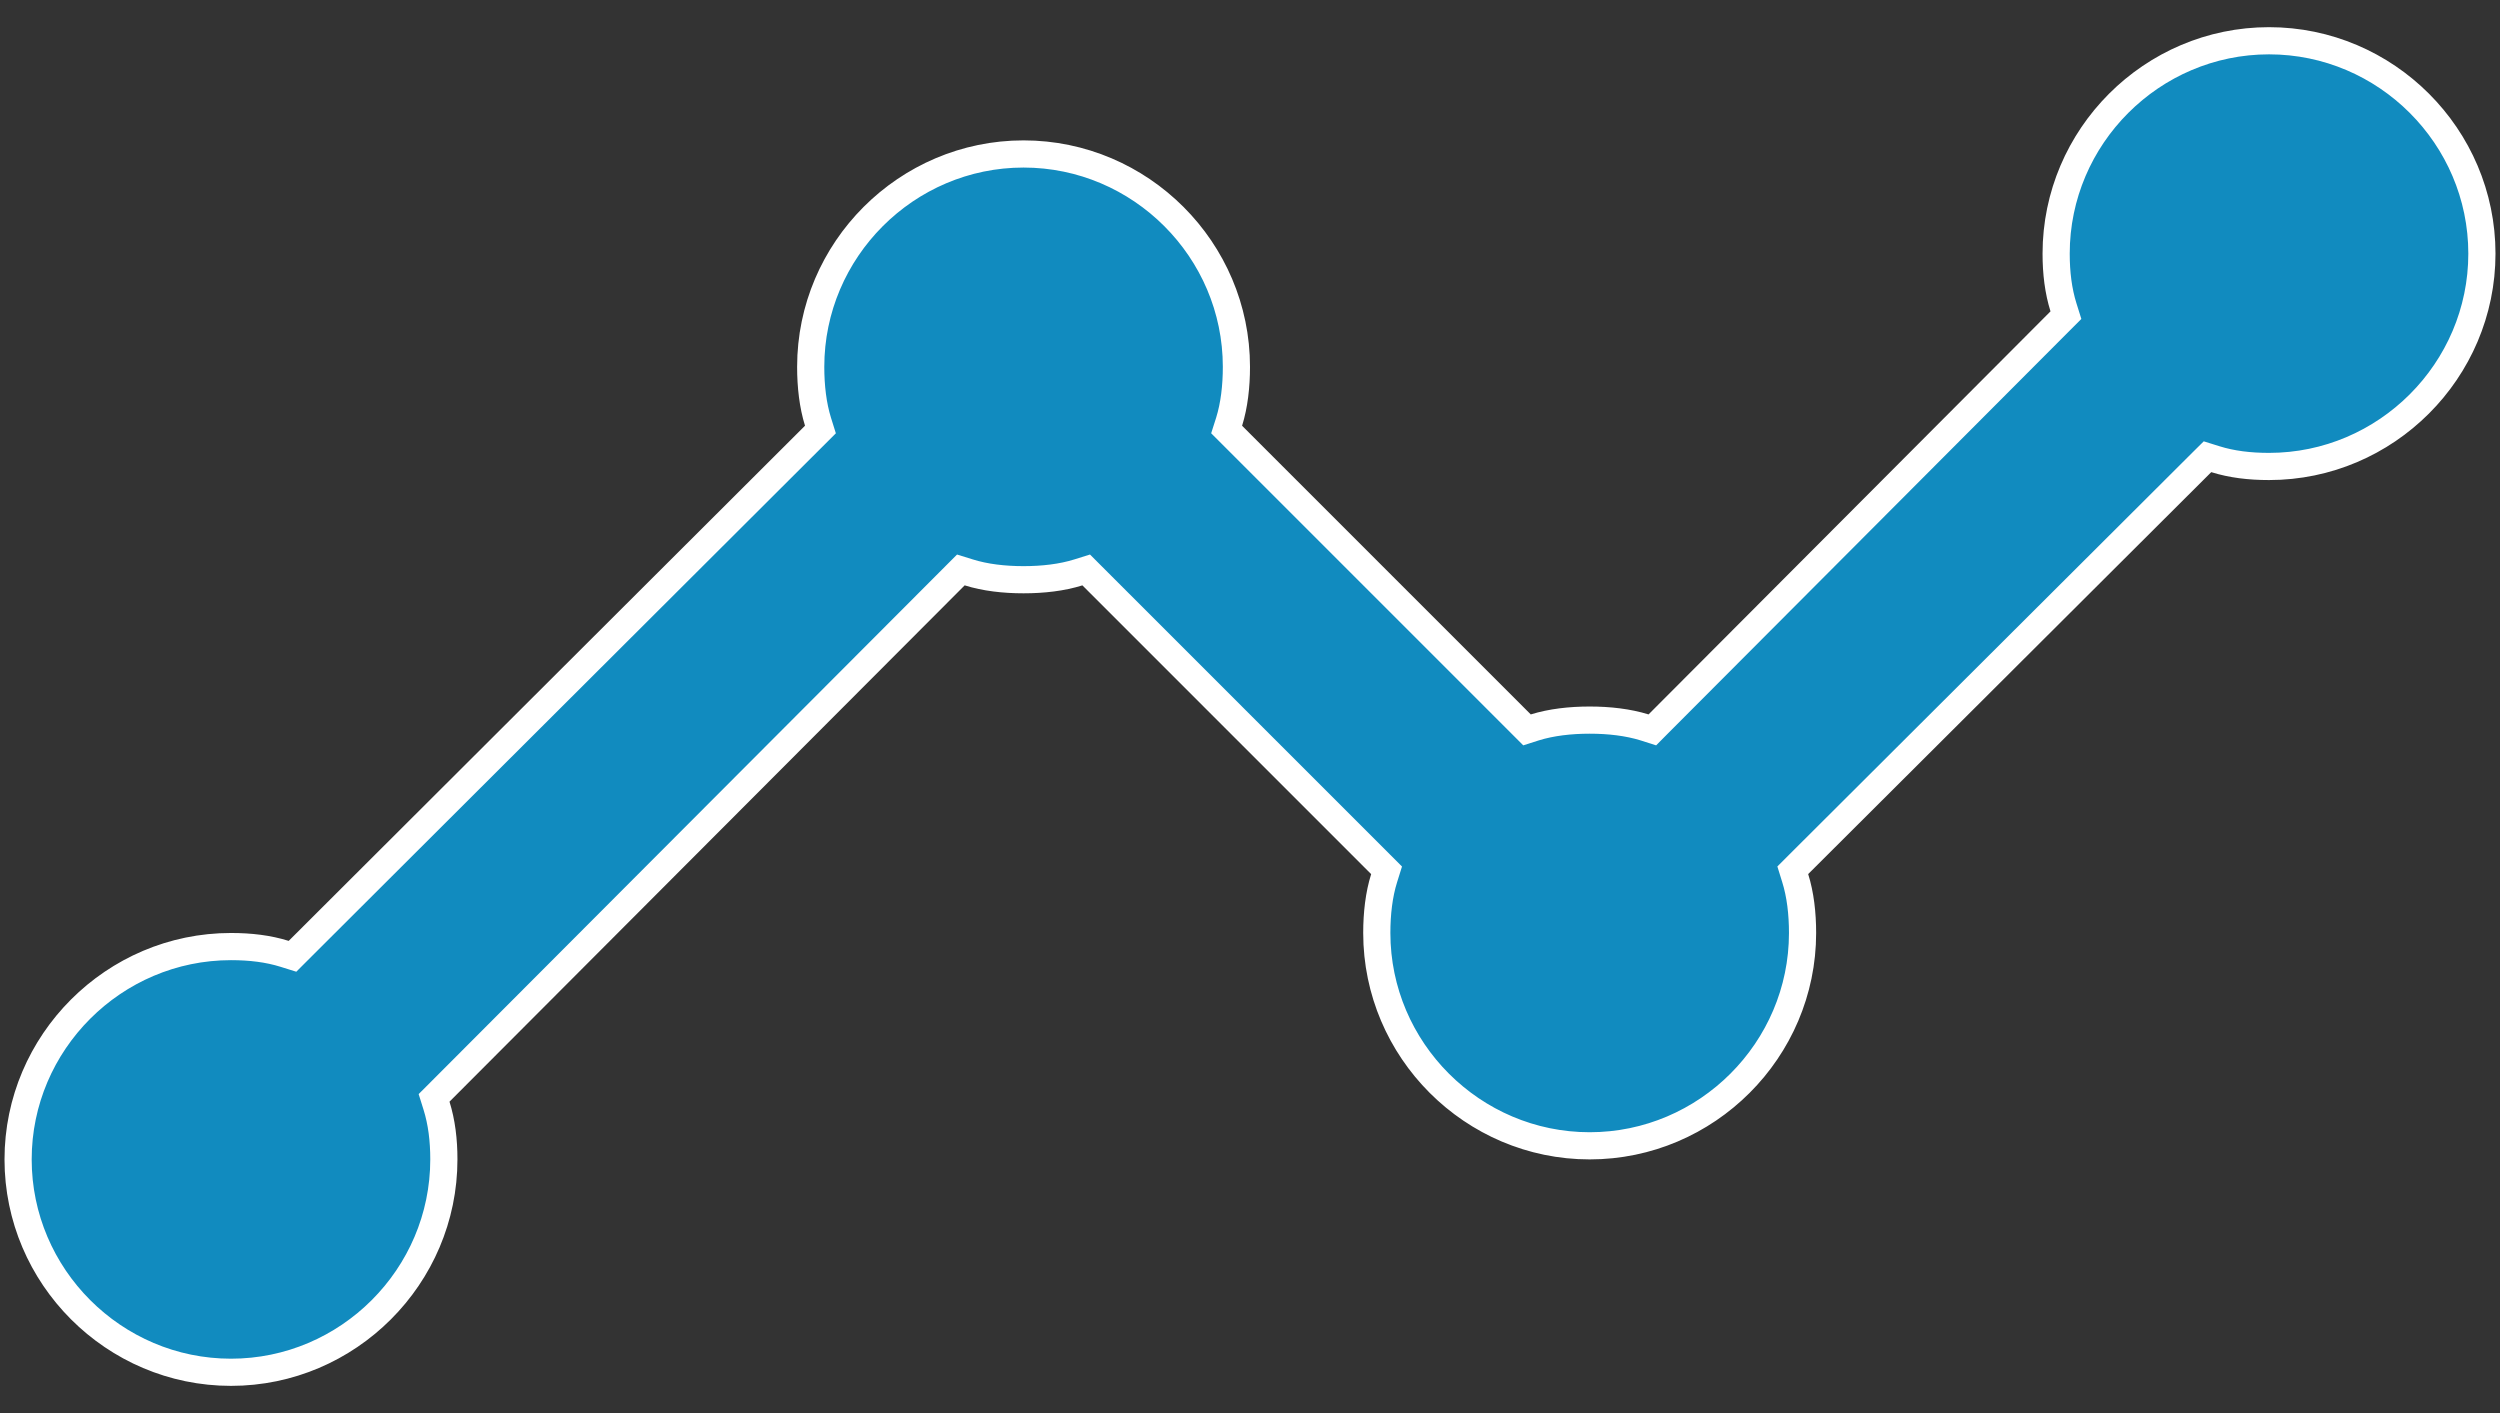 <svg width="46" height="26" viewBox="0 0 46 26" fill="none" xmlns="http://www.w3.org/2000/svg">
<rect x="0" y="0" width="46" height="26" fill="#333333" stroke="none"/>
<path d="M40.762 8.449L40.618 8.404L40.511 8.51L33.094 15.906L32.987 16.013L33.032 16.158C33.127 16.46 33.167 16.808 33.167 17.167C33.167 19.32 31.404 21.083 29.25 21.083C27.096 21.083 25.333 19.32 25.333 17.167C25.333 16.808 25.373 16.46 25.468 16.158L25.513 16.014L25.406 15.907L20.093 10.594L19.986 10.487L19.842 10.532C19.54 10.627 19.192 10.667 18.833 10.667C18.475 10.667 18.127 10.627 17.825 10.532L17.68 10.487L17.573 10.594L8.094 20.094L7.987 20.201L8.032 20.345C8.127 20.649 8.167 20.977 8.167 21.333C8.167 23.487 6.404 25.25 4.25 25.25C2.096 25.25 0.333 23.487 0.333 21.333C0.333 19.18 2.096 17.417 4.25 17.417C4.607 17.417 4.935 17.456 5.238 17.551L5.382 17.596L5.489 17.489L14.989 8.01L15.096 7.903L15.051 7.759C14.957 7.457 14.917 7.108 14.917 6.75C14.917 4.596 16.68 2.833 18.833 2.833C20.987 2.833 22.75 4.596 22.75 6.75C22.75 7.108 22.71 7.457 22.616 7.759L22.57 7.903L22.677 8.01L27.99 13.323L28.097 13.43L28.241 13.384C28.543 13.29 28.892 13.25 29.25 13.25C29.608 13.25 29.956 13.29 30.259 13.384L30.403 13.43L30.51 13.322L37.906 5.906L38.013 5.799L37.968 5.655C37.873 5.351 37.833 5.024 37.833 4.667C37.833 2.513 39.596 0.75 41.75 0.75C43.904 0.75 45.667 2.513 45.667 4.667C45.667 6.82 43.904 8.583 41.75 8.583C41.393 8.583 41.065 8.544 40.762 8.449Z" fill="#118BBF" stroke="white" stroke-width="0.5"/>
</svg>
